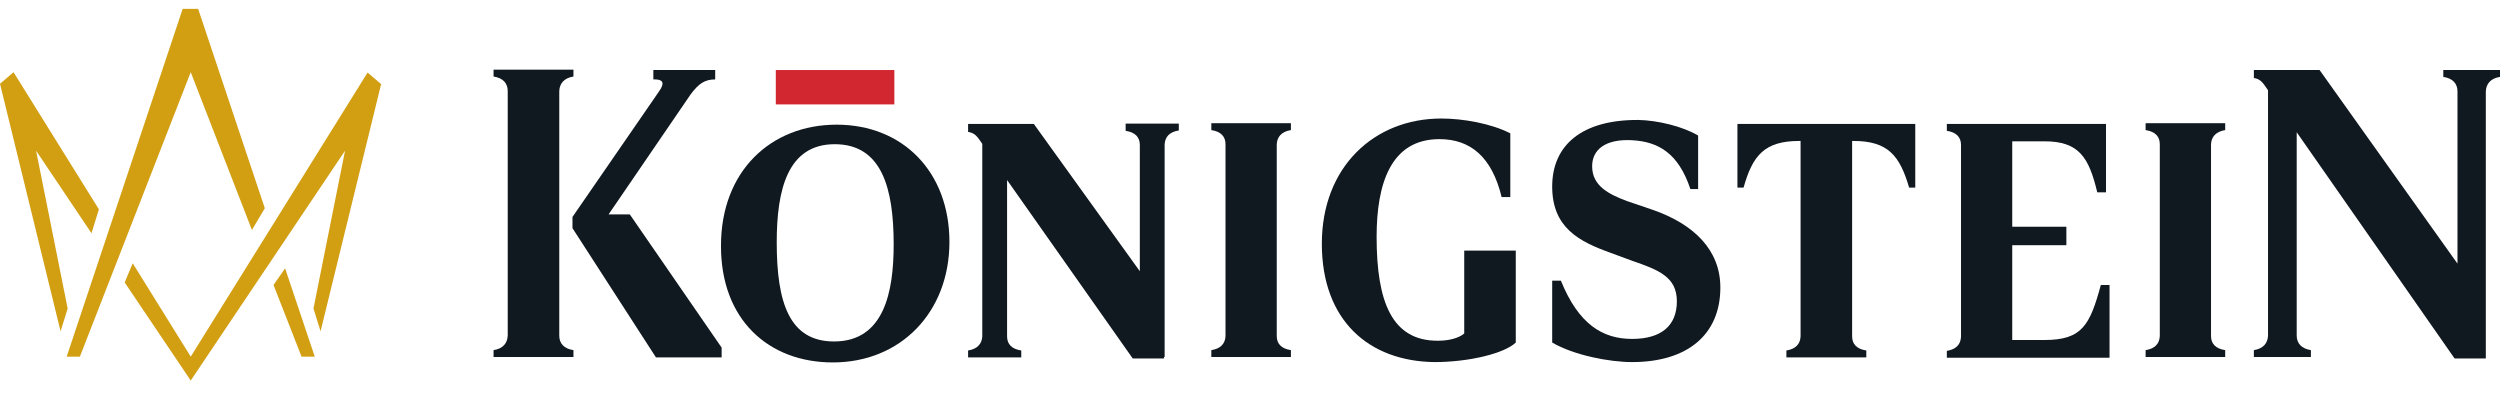 <svg width="113" height="18" viewBox="0 0 113 18" fill="none" xmlns="http://www.w3.org/2000/svg">
<path fill-rule="evenodd" clip-rule="evenodd" d="M5.635 12.767L5.999 11.9L8.621 16.12L16.615 3.279L17.227 3.802L14.489 14.975L14.169 13.945L15.596 6.812L8.621 17.2L5.635 12.767ZM2.738 14.975L0 3.786L0.612 3.263L4.47 9.462L4.136 10.542L1.631 6.812L3.058 13.945L2.738 14.975ZM12.363 12.881L13.63 16.12H14.227L12.887 12.129L12.363 12.881ZM8.257 0.4H8.606H8.956L11.97 9.413L11.387 10.395L8.621 3.263L3.611 16.12H3.014L8.257 0.4Z" fill="#D29F13"/>
<path d="M40.425 3.165H35.066V4.719H40.425V3.165Z" fill="#D22630"/>
<path d="M25.92 16.137V15.826C25.483 15.761 25.279 15.515 25.279 15.172V4.114C25.294 3.77 25.498 3.525 25.92 3.459V3.148H22.309V3.459C22.745 3.525 22.949 3.77 22.949 4.114V15.172C22.935 15.515 22.731 15.761 22.309 15.826V16.137H25.92Z" fill="#101820"/>
<path d="M25.876 9.806V10.313L29.648 16.153H32.618V15.712L28.468 9.692H27.507L31.22 4.261C31.599 3.754 31.876 3.59 32.327 3.59V3.165H29.531V3.59H29.604C29.91 3.59 30.099 3.705 29.779 4.146L25.876 9.806Z" fill="#101820"/>
<path d="M50.879 5.913C51.316 5.978 51.52 6.207 51.52 6.551V12.26L46.729 5.602H43.758V5.962C44.064 6.011 44.166 6.158 44.399 6.502V15.204C44.384 15.532 44.181 15.777 43.758 15.842V16.153H46.161V15.842C45.724 15.777 45.52 15.548 45.52 15.204V8.138L51.199 16.202H52.612V16.137H52.641V6.535C52.656 6.191 52.859 5.962 53.282 5.897V5.586H50.879V5.913Z" fill="#101820"/>
<path fill-rule="evenodd" clip-rule="evenodd" d="M42.914 10.935C42.914 14.108 40.715 16.382 37.642 16.382C34.744 16.382 32.575 14.452 32.589 11.099C32.589 7.745 34.832 5.635 37.817 5.635C40.802 5.635 42.914 7.761 42.914 10.935ZM37.73 6.518C39.87 6.518 40.394 8.53 40.394 11.05C40.394 13.176 39.972 15.434 37.7 15.434C35.676 15.434 35.108 13.683 35.108 10.951C35.108 8.596 35.589 6.518 37.73 6.518Z" fill="#101820"/>
<path d="M58.349 15.826V16.137H54.752V15.826C55.175 15.761 55.379 15.532 55.393 15.188V6.518C55.393 6.175 55.189 5.946 54.752 5.88V5.569H58.349V5.88C57.927 5.946 57.723 6.191 57.709 6.518V15.188C57.709 15.532 57.912 15.761 58.349 15.826Z" fill="#101820"/>
<path d="M62.223 10.706C62.223 8.301 62.863 6.289 65.062 6.289C66.46 6.289 67.436 7.091 67.873 8.907H68.266V6.027C67.407 5.586 66.14 5.357 65.15 5.357C62.106 5.357 59.747 7.549 59.747 11.017C59.747 14.485 61.873 16.333 64.844 16.366C66.402 16.366 68.004 15.973 68.513 15.483V11.328H66.183V15.074C65.936 15.286 65.484 15.401 65.004 15.401C62.907 15.417 62.223 13.634 62.223 10.706Z" fill="#101820"/>
<path d="M73.77 16.366C72.736 16.366 71.135 16.055 70.159 15.483V12.685H70.552C71.353 14.665 72.445 15.319 73.77 15.319C75.081 15.319 75.794 14.73 75.794 13.618C75.794 12.505 74.95 12.195 73.77 11.786L72.794 11.426C71.382 10.919 70.159 10.297 70.159 8.432C70.159 6.551 71.513 5.406 74.061 5.422C74.906 5.439 76.027 5.7 76.755 6.126V8.547H76.406C75.867 6.927 74.964 6.404 73.77 6.338C72.562 6.273 71.965 6.764 71.965 7.516C71.965 8.399 72.707 8.776 73.537 9.087L74.688 9.479C76.581 10.133 77.76 11.311 77.76 12.996C77.76 15.123 76.275 16.366 73.77 16.366Z" fill="#101820"/>
<path d="M78.532 5.602V8.481H78.809C79.216 7.025 79.755 6.371 81.328 6.371H81.386V15.204C81.371 15.548 81.168 15.777 80.745 15.842V16.153H84.357V15.842C83.92 15.777 83.716 15.548 83.716 15.204V6.371H83.774C85.347 6.371 85.871 7.042 86.293 8.481H86.57V5.602H78.532Z" fill="#101820"/>
<path d="M92.409 15.368C94.113 15.368 94.463 14.697 94.958 12.882H95.351V16.17H87.997V15.859C88.419 15.793 88.623 15.564 88.638 15.221V6.551C88.638 6.207 88.434 5.978 87.997 5.913V5.602H95.191V8.694H94.797C94.419 7.124 93.982 6.387 92.409 6.387H90.953V10.248H93.4V11.082H90.953V15.368H92.409Z" fill="#101820"/>
<path d="M100.579 16.137V15.826C100.142 15.761 99.938 15.532 99.938 15.188V6.518C99.952 6.191 100.156 5.946 100.579 5.88V5.569H96.982V5.88C97.419 5.946 97.623 6.175 97.623 6.518V15.188C97.608 15.532 97.404 15.761 96.982 15.826V16.137H100.579Z" fill="#101820"/>
<path d="M110.437 3.476V3.165H113V3.476C112.578 3.541 112.374 3.786 112.359 4.13V16.202H110.947L103.811 5.978V15.172C103.811 15.515 104.03 15.761 104.452 15.826V16.137H101.875V15.826C102.297 15.761 102.501 15.515 102.515 15.172V4.081L102.494 4.049C102.276 3.727 102.171 3.572 101.875 3.525V3.165H104.845L111.078 11.916V4.13C111.078 3.786 110.874 3.541 110.437 3.476Z" fill="#101820"/>
</svg>
